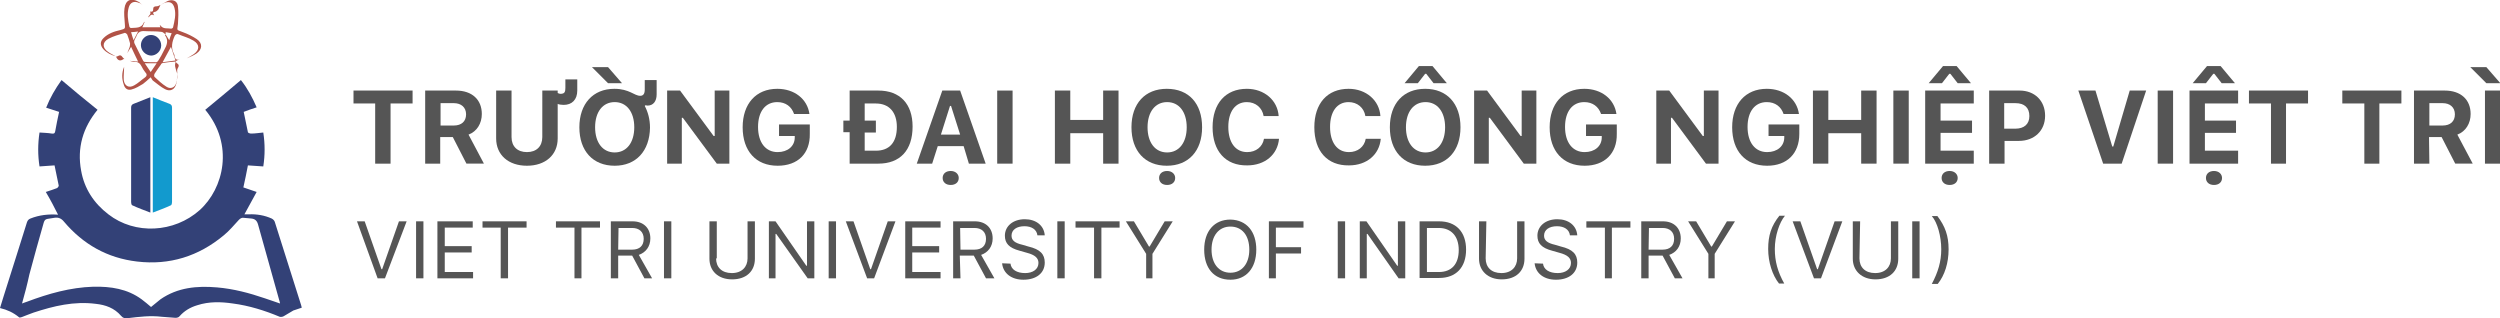 <?xml version="1.0" encoding="utf-8"?>
<!-- Generator: Adobe Illustrator 24.1.0, SVG Export Plug-In . SVG Version: 6.00 Build 0)  -->
<svg version="1.1" id="Layer_1" xmlns="http://www.w3.org/2000/svg" xmlns:xlink="http://www.w3.org/1999/xlink" x="0px" y="0px"
	 viewBox="0 0 715 91" style="enable-background:new 0 0 715 91;" xml:space="preserve">
<style type="text/css">
	.st0{fill:#334177;}
	.st1{fill:#129ACE;}
	.st2{fill:#B15246;}
	.st3{fill:#555555;}
</style>
<g>
	<g>
		<path class="st0" d="M13.1,54.9c1.2-0.4,2.2-0.7,3.2-1.1c0.2-0.1,0.5-0.5,0.5-0.7c-0.4-1.9-0.8-3.8-1.2-5.8
			c-1.5,0.1-2.9,0.2-4.3,0.3c-0.5-3.2-0.5-6.4,0-9.7c1.2,0.1,2.4,0.1,3.5,0.3c0.7,0.1,0.9-0.1,1-0.7c0.3-1.8,0.7-3.6,1.1-5.5
			c-1.2-0.4-2.4-0.8-3.7-1.2c1.1-2.8,2.6-5.4,4.4-7.9c3.4,2.9,6.8,5.7,10.3,8.5c-4.2,5.1-5.9,10.9-4.7,17.4
			c0.9,5.1,3.6,9.3,7.8,12.5c7.6,5.9,18.8,5.3,26.1-1.2c6.9-6.2,9.9-18.7,1.6-28.7c3.4-2.8,6.8-5.6,10.2-8.5c1.9,2.4,3.3,5,4.5,7.8
			c-1.3,0.4-2.4,0.8-3.7,1.3c0.4,2,0.8,3.9,1.2,5.8c0,0.2,0.6,0.4,0.9,0.4c1.2,0,2.3-0.2,3.5-0.3c0.5,3.3,0.5,6.4,0,9.7
			c-1.4-0.1-2.9-0.2-4.4-0.3c-0.4,2.1-0.8,4.1-1.3,6.3c1.2,0.4,2.4,0.8,3.8,1.3c-1.2,2.2-2.3,4.2-3.5,6.4c0.4,0,0.9,0,1.3,0
			c2.3-0.1,4.5,0.3,6.5,1.2c0.4,0.2,0.8,0.6,0.9,1c2.5,7.9,5,15.8,7.5,23.7c0.1,0.2,0.1,0.5,0.2,0.8c-0.8,0.3-1.6,0.5-2.4,0.8
			c-0.9,0.5-1.8,1.1-2.7,1.6c-0.3,0.2-0.8,0.3-1.2,0.2c-4.3-1.8-8.8-3.2-13.4-3.8c-3.4-0.5-6.8-0.6-10.2,0.5c-2,0.6-3.7,1.6-5.1,3.2
			c-0.2,0.3-0.8,0.4-1.1,0.4c-1.3-0.1-2.6-0.2-3.9-0.3c-3.3-0.4-6.6,0-9.8,0.4c-0.8,0.1-1.3,0-1.9-0.7c-1.9-2.2-4.4-3.1-7.2-3.4
			c-6.2-0.8-12,0.6-17.8,2.5c-1.2,0.4-2.3,0.9-3.4,1.3c-0.3,0.1-0.7,0.2-0.8,0c-1.6-1.3-3.3-2.1-5.4-2.6C0.6,86,1.3,84,1.9,82
			c1.9-6.1,3.9-12.2,5.8-18.4c0.2-0.6,0.5-0.9,1-1.1c2.5-1,5.1-1.3,7.9-1.1C15.5,59.2,14.4,57.1,13.1,54.9z M6.3,86.8
			c0.6-0.2,1-0.4,1.4-0.5c6.1-2.3,12.4-4.1,19-4.3c5-0.1,9.7,0.6,13.8,3.6c0.9,0.7,1.8,1.4,2.7,2.2c0.9-0.7,1.8-1.5,2.7-2.2
			c4.9-3.4,10.5-3.9,16.2-3.4c4.7,0.4,9.2,1.6,13.6,3.1c1.4,0.5,2.9,1,4.4,1.5C80,86.4,80,86.2,79.9,86c-2-7.3-4.1-14.5-6.1-21.8
			c-0.3-1.1-0.9-1.6-1.9-1.7c-0.7-0.1-1.4-0.1-2.2-0.2c-0.6-0.1-1,0.2-1.4,0.6c-1.4,1.5-2.7,3.1-4.3,4.4c-7.2,6-15.5,8.6-24.8,7.5
			c-8.5-1-15.4-4.9-20.9-11.4c-0.8-1-1.7-1.3-2.8-1.1c-0.6,0.1-1.2,0.2-1.9,0.3s-0.9,0.5-1.1,1.1c-1.4,4.9-2.8,9.9-4.1,14.8
			C7.8,81.3,7.1,84,6.3,86.8z"/>
		<path class="st0" d="M43,27.8c0,11,0,21.9,0,33c-1.8-0.7-3.5-1.3-5.2-2.1c-0.2-0.1-0.3-0.6-0.3-0.9c0-5.7,0-11.5,0-17.2
			c0-3.2,0-6.5,0-9.8c0-0.6,0.2-0.9,0.7-1.1C39.7,29.1,41.3,28.5,43,27.8z"/>
		<path class="st1" d="M43.7,27.8c0,11,0,21.9,0,33c1.8-0.7,3.5-1.3,5.2-2.1c0.2-0.1,0.3-0.6,0.3-0.9c0-5.7,0-11.5,0-17.2
			c0-3.2,0-6.5,0-9.8c0-0.6-0.2-0.9-0.7-1.1C46.9,29.1,45.4,28.5,43.7,27.8z"/>
		<path class="st2" d="M45.9,1.4c0.9-0.4,1.7-1.1,2.7-1.3c1.2-0.2,2.2,0.4,2.3,1.8c0.2,1.6,0.1,3.2,0,4.9c-0.2,2.1-0.6,1.6,1.4,2.4
			c1.4,0.5,2.8,1.2,4,2c1.7,1.2,1.6,2.9-0.1,4.1c-0.9,0.6-1.9,1-2.8,1.4c0.7-0.4,1.4-0.8,2-1.2c1.7-1.2,1.8-2.8-0.1-3.9
			c-1.3-0.8-2.9-1.2-4.3-1.8c-0.4-0.2-0.7,0-1,0.4c-0.8,1.7-1.2,3.5-0.2,5.3c0.1,0.1,0.1,0.3,0.1,0.4c0.1,1,0.6,1.4,1.6,1.1
			c-0.2,0.1-0.5,0.1-0.7,0.2c-0.6,0.2-0.6,0.6-0.2,0.9c0.7,0.4,0.6,0.8,0.2,1.5c-0.2,0.3-0.1,0.8-0.1,1.2c-0.1,1.1,0,2.2-0.3,3.2
			c-0.4,1.6-1.7,2.3-3.2,1.5c-1.2-0.6-2.3-1.6-3.4-2.4c-0.3-0.2-0.4-0.6-0.7-1c-0.9,0.8-1.5,1.4-2.2,1.9c-1,0.6-2.1,1.3-3.3,1.6
			c-1.1,0.3-1.9-0.3-2.2-1.4c-0.6-1.7-0.6-3.4,0.1-5.1c0,1.3-0.2,2.6-0.1,3.8c0.2,1.7,1.5,2.4,3,1.5c1.1-0.6,2-1.5,3-2.2
			c0.7-0.5,0.7-1,0.1-1.6c-0.4-0.5-0.7-1-1-1.6c-0.4-0.8-1-1.4-2.1-1.3c-0.4,0-0.9-0.2-1.3-0.3c0.8,0.1,1.5,0.1,2.4,0.2
			c-0.7-1.5-1.4-2.8-2-4.2c-0.4,0.7-0.7,1.2-1.1,1.8c0.2-0.6,0.5-1.2,0.7-1.8c0.1-0.3,0.1-0.7,0.1-1c-0.2-0.8-0.5-1.7-0.8-2.5
			c-0.1-0.2-0.5-0.5-0.7-0.5c-1.6,0.5-3.2,0.9-4.7,1.7c-1.8,1-1.8,2.6,0,3.8c0.7,0.5,1.4,0.8,2.1,1.2c-1.4-0.4-2.6-1-3.6-2.1
			c-0.9-1.1-0.9-2.1,0.1-3.1c1.3-1.3,3-1.9,4.8-2.3c1.5-0.4,1.4-0.4,1.3-1.8c-0.1-1.5-0.3-3-0.1-4.4c0.3-2.4,1.9-3.1,4-1.9
			c0.4,0.2,0.8,0.7,1.2,1c-0.3-0.3-0.7-0.6-1.1-0.7c-1.4-0.6-2.5-0.1-2.9,1.4C36.3,4,36.6,5.8,37,7.6c0,0.2,0.4,0.5,0.6,0.4
			c1.3-0.1,2.9,0.1,3.5-1.5c0-0.1,0.2-0.2,0.3-0.3c-0.2,0.5-0.4,0.9-0.7,1.6c1.8,0,3.5,0,5.2,0c-0.1-0.2-0.2-0.4-0.2-0.6
			c0.1,0,0.2,0.1,0.2,0.1c0.8,1.1,2,0.7,3.1,0.9c0.1,0,0.5-0.2,0.5-0.4c0.4-1.8,0.9-3.6,0.4-5.5c-0.4-1.5-1.3-2-2.8-1.5
			C46.8,1,46.3,1.2,45.9,1.4L45.9,1.4z M47.4,9.9c-0.4-0.3-0.8-0.8-1.3-0.8C44.5,8.9,43,9,41.4,8.9c-1.2-0.1-2,0.3-2.4,1.5
			c-0.3,0.7-0.9,1.3-0.5,2.1c0.8,1.6,1.6,3.2,2.4,4.8c0.1,0.2,0.3,0.4,0.4,0.4c1.1,0.1,2.3,0.1,3.4,0.1c0.2,0,0.5-0.3,0.6-0.5
			c0.6-0.9,1.1-1.9,1.6-2.9c0.8-1.4,1.4-2.8,0.3-4.3C47.3,10,47.3,9.9,47.4,9.9c0.3,0.5,0.6,0.9,1,1.6c0.2-0.7,0.4-1.3,0.7-2
			c-0.6-0.1-1.2-0.2-1.7-0.3C47.3,9.5,47.4,9.7,47.4,9.9z M50.3,17.6c-1.4,0.1-2.5,0.2-3.6,0.4c-0.3,0-0.6,0.2-0.7,0.5
			c-0.6,0.8-1.2,1.7-1.8,2.6c-0.1,0.2-0.2,0.7,0,0.9c1.1,1,2.1,2,3.4,2.8c1.2,0.8,2.5,0.2,2.8-1.1c0.3-1,0.5-2.3,0.1-3.2
			C50.2,19.4,49.8,18.7,50.3,17.6z M46.5,17.8c1.3-0.2,2.4-0.3,3.7-0.5c-0.5-1.4-0.8-2.5-1.3-3.9C48,15,47.3,16.3,46.5,17.8z
			 M43.1,20.6c0.6-0.9,1.1-1.6,1.7-2.5c-1.3,0-2.3,0-3.4,0C42,19,42.5,19.7,43.1,20.6z M38.2,11.5c0.5-0.9,0.8-1.6,1.3-2.5
			c-0.8,0.1-1.3,0.2-2,0.2C37.7,10,37.9,10.6,38.2,11.5z"/>
		<path class="st2" d="M42.4,5c0-0.6,1-0.9,0.5-1.7c0.5,0.1,0.9,0.1,0.9-0.6s0.3-0.9,1-0.9c0.4,0,0.7-0.2,1.1-0.4l0,0
			c-0.2,0.4-0.4,0.9-0.6,1.3c-0.2,0.2-0.5,0.5-0.7,0.6c-0.9,0.2-1,0.3-0.5,1.1C43.1,3.8,42.9,4.7,42.4,5z"/>
		<path class="st2" d="M33.2,16.2c0.2,0,0.4-0.1,0.6-0.2c0.5-0.3,0.9-0.2,1.2,0.3c0.1,0.2,0.4,0.4,0.6,0.6c-0.1,0-0.2,0-0.3,0
			C34.4,17.6,33.6,17.3,33.2,16.2z"/>
		<path class="st0" d="M40.3,12.9c0-1.6,1.3-2.9,2.9-2.9c1.6,0,2.9,1.4,2.9,3s-1.4,2.9-2.9,2.9C41.6,15.8,40.3,14.5,40.3,12.9z"/>
	</g>
	<g>
		<path class="st3" d="M108,79.6l-5.9-16.3h2.2l4.8,13.7h0.2l4.8-13.7h2.2l-6.2,16.3H108z"/>
		<path class="st3" d="M119,79.6V63.3h2.1v16.3H119z"/>
		<path class="st3" d="M135.2,79.6h-10.1V63.3h10.1v1.8h-8v5.3h7.7v1.8h-7.7v5.6h8.1v1.8C135.3,79.6,135.2,79.6,135.2,79.6z"/>
		<path class="st3" d="M143.2,79.6V65.1H138v-1.8h12.6v1.8h-5.3v14.5H143.2z"/>
		<path class="st3" d="M164.3,79.6V65.1H159v-1.8h12.6v1.8h-5.3v14.5H164.3z"/>
		<path class="st3" d="M176.8,79.6h-2.1V63.3h6.2c3.1,0,5.1,1.9,5.1,4.9c0,2.3-1.3,4-3.3,4.7l3.8,6.7h-2.2l-3.5-6.5h-4V79.6
			L176.8,79.6z M176.8,71.4h4c2.1,0,3.3-1.1,3.3-3.1s-1.3-3.1-3.3-3.1h-3.9L176.8,71.4L176.8,71.4z"/>
		<path class="st3" d="M189.9,79.6V63.3h2.1v16.3H189.9z"/>
		<path class="st3" d="M204.8,73.9c0,2.5,1.6,4.2,4.5,4.2s4.5-1.8,4.5-4.2V63.3h2.1V74c0,3.5-2.4,5.9-6.5,5.9s-6.5-2.5-6.5-5.9V63.3
			h2.1v10.6H204.8z"/>
		<path class="st3" d="M219.9,79.6V63.3h1.9l8.8,12.7h0.2V63.3h2.1v16.3H231l-9-12.7h-0.2v12.7H219.9z"/>
		<path class="st3" d="M237,79.6V63.3h2.1v16.3C239,79.6,237,79.6,237,79.6z"/>
		<path class="st3" d="M248,79.6l-6.1-16.3h2.2l4.8,13.7h0.2l4.8-13.7h2.2L250,79.6H248z"/>
		<path class="st3" d="M269,79.6h-10.1V63.3H269v1.8h-8.1v5.3h7.7v1.8h-7.7v5.6h8.1V79.6z"/>
		<path class="st3" d="M274.7,79.6h-2.1V63.3h6.2c3.1,0,5.1,1.9,5.1,4.9c0,2.3-1.3,4-3.3,4.7l3.8,6.7H282l-3.5-6.5h-4L274.7,79.6
			L274.7,79.6z M274.7,71.4h4c2.1,0,3.3-1.1,3.3-3.1s-1.3-3.1-3.3-3.1h-4.1L274.7,71.4L274.7,71.4z"/>
		<path class="st3" d="M289,75.4c0.2,1.7,1.8,2.7,4.2,2.7c2.2,0,3.8-1.1,3.8-2.9c0-1.4-1-2.3-3.3-2.9l-2.1-0.6
			c-3-0.8-4.2-2.1-4.2-4.3c0-2.7,2.3-4.7,5.7-4.7c3.2,0,5.5,1.8,5.7,4.6h-2.1c-0.2-1.7-1.7-2.6-3.7-2.6c-2.2,0-3.7,1-3.7,2.7
			c0,1.3,0.9,2.1,3.1,2.6l1.7,0.5c3.4,0.8,4.7,2.2,4.7,4.6c0,3-2.4,4.9-6.1,4.9c-3.4,0-5.8-1.8-6.1-4.7L289,75.4L289,75.4z"/>
		<path class="st3" d="M302.4,79.6V63.3h2.1v16.3H302.4z"/>
		<path class="st3" d="M312.9,79.6V65.1h-5.3v-1.8h12.6v1.8H315v14.5H312.9z"/>
		<path class="st3" d="M327.8,79.6v-7l-5.8-9.3h2.3l4.3,7.2h0.2l4.3-7.2h2.3l-5.8,9.3v7H327.8z"/>
		<path class="st3" d="M359.3,71.4c0,5.3-2.9,8.6-7.4,8.6c-4.7,0-7.5-3.3-7.5-8.6c0-5.3,2.9-8.6,7.5-8.6
			C356.6,62.9,359.3,66.3,359.3,71.4z M346.5,71.4c0,4,2.1,6.6,5.4,6.6s5.4-2.6,5.4-6.6c0-4.1-2.1-6.6-5.4-6.6
			S346.5,67.4,346.5,71.4z"/>
		<path class="st3" d="M362.9,79.6V63.3h9.9v1.8h-7.9v5.6h7.2v1.8h-7.2v7.1H362.9L362.9,79.6z"/>
		<path class="st3" d="M382.6,79.6V63.3h2.1v16.3H382.6z"/>
		<path class="st3" d="M388.9,79.6V63.3h1.9l8.8,12.7h0.2V63.3h2.1v16.3H400l-8.9-12.7h-0.2v12.7C390.8,79.6,388.9,79.6,388.9,79.6z
			"/>
		<path class="st3" d="M411.6,63.3c4.8,0,7.7,3,7.7,8.1s-2.9,8.1-7.7,8.1H406V63.3H411.6z M408.1,77.8h3.4c3.7,0,5.7-2.3,5.7-6.3
			s-2.2-6.3-5.7-6.3h-3.4V77.8z"/>
		<path class="st3" d="M424.9,73.9c0,2.5,1.6,4.2,4.5,4.2s4.5-1.8,4.5-4.2V63.3h2.1V74c0,3.5-2.4,5.9-6.5,5.9c-4,0-6.5-2.5-6.5-5.9
			V63.3h2.1L424.9,73.9L424.9,73.9z"/>
		<path class="st3" d="M441.3,75.4c0.2,1.7,1.8,2.7,4.2,2.7c2.2,0,3.8-1.1,3.8-2.9c0-1.4-1-2.3-3.3-2.9l-2.1-0.6
			c-3-0.8-4.2-2.1-4.2-4.3c0-2.7,2.3-4.7,5.7-4.7c3.2,0,5.5,1.8,5.7,4.6H449c-0.2-1.7-1.7-2.6-3.7-2.6c-2.2,0-3.7,1-3.7,2.7
			c0,1.3,0.9,2.1,3.1,2.6l1.7,0.5c3.4,0.8,4.7,2.2,4.7,4.6c0,3-2.4,4.9-6.1,4.9c-3.4,0-5.8-1.8-6.1-4.7L441.3,75.4L441.3,75.4z"/>
		<path class="st3" d="M459,79.6V65.1h-5.3v-1.8h12.6v1.8H461v14.5H459z"/>
		<path class="st3" d="M471.5,79.6h-2.1V63.3h6.2c3.1,0,5.1,1.9,5.1,4.9c0,2.3-1.3,4-3.3,4.7l3.8,6.7H479l-3.5-6.5h-4V79.6
			L471.5,79.6z M471.5,71.4h4c2.1,0,3.3-1.1,3.3-3.1s-1.3-3.1-3.3-3.1h-3.9L471.5,71.4L471.5,71.4z"/>
		<path class="st3" d="M488.6,79.6v-7l-5.8-9.3h2.3l4.3,7.2h0.2l4.3-7.2h2.3l-5.8,9.3v7H488.6z"/>
		<path class="st3" d="M508.8,81.1c-1.9-2.4-3.1-6.1-3.1-9.9c0-3.9,0.9-6.6,3.2-9.5h1.6c-1.6,1.9-2.9,5.8-2.9,9.5
			c0,3.5,0.8,6.5,2.7,9.9H508.8z"/>
		<path class="st3" d="M518.8,79.6l-6.1-16.3h2.2l4.8,13.7h0.2l4.8-13.7h2.2l-6.1,16.3H518.8z"/>
		<path class="st3" d="M531.8,73.9c0,2.5,1.6,4.2,4.5,4.2s4.5-1.8,4.5-4.2V63.3h2.1V74c0,3.5-2.4,5.9-6.5,5.9c-4,0-6.5-2.5-6.5-5.9
			V63.3h2.1L531.8,73.9L531.8,73.9z"/>
		<path class="st3" d="M546.9,79.6V63.3h2.1v16.3C548.9,79.6,546.9,79.6,546.9,79.6z"/>
		<path class="st3" d="M555.2,71.3c0-3.7-1.1-7.7-2.7-9.5h1.6c2.2,2.9,3.2,5.6,3.2,9.5s-1.1,7.4-3.1,9.9h-1.7
			C554.3,77.8,555.2,74.8,555.2,71.3z"/>
	</g>
	<g>
		<path class="st3" d="M107.3,46.8V29.6h-6.2v-3.7H118v3.7h-6.3v17.2C111.7,46.8,107.3,46.8,107.3,46.8z"/>
		<path class="st3" d="M126,46.8h-4.4V25.9h8.8c4.6,0,7.4,2.6,7.4,6.7c0,2.7-1.4,5-3.8,5.9l4.4,8.3h-5l-3.9-7.6h-3.6v7.6H126z
			 M126,35.9h3.8c2.2,0,3.5-1.2,3.5-3.2s-1.4-3.2-3.5-3.2H126V35.9z"/>
		<path class="st3" d="M160.7,26.8c0.8-0.1,1-0.6,1-1.7v-2.4h3.4v3.2c0,2.6-1.5,4.1-3.9,4.1c-0.4,0-1.5-0.1-1.7-0.3v9.9
			c0,4.7-3.5,7.8-8.8,7.8s-8.8-3.1-8.8-7.8V25.9h4.4v13.3c0,2.7,1.7,4.3,4.4,4.3s4.4-1.6,4.4-4.3V25.9h4.4v0.7
			C159.9,26.8,160.3,26.9,160.7,26.8z"/>
		<path class="st3" d="M175.8,47.4c-6.2,0-10.1-4.2-10.1-11c0-6.7,3.9-11,10-11c4.3,0,5.7,2,7.4,2c0.9,0,1.3-0.6,1.3-1.8v-2.7h3.4
			V27c0,2-1,3.2-2.6,3.2c-0.2,0-0.5-0.1-0.6-0.1l-0.2,0.2c0.9,1.7,1.5,3.8,1.5,6.2C185.8,43.2,181.9,47.4,175.8,47.4z M177.9,23.8
			h-4l-4.6-4.6h4.6L177.9,23.8z M170.2,36.4c0,4.4,2.2,7.2,5.6,7.2c3.4,0,5.6-2.8,5.6-7.2s-2.2-7.2-5.6-7.2S170.2,32,170.2,36.4z"/>
		<path class="st3" d="M190.8,46.8V25.9h3.7l9.6,13h0.3v-13h4.2v20.9H205l-9.7-13.1H195v13.1C195,46.8,190.8,46.8,190.8,46.8z"/>
		<path class="st3" d="M222.4,47.4c-6.2,0-10-4.2-10-11c0-6.7,3.8-11,9.9-11c4.9,0,8.6,2.9,9.2,7.2h-4.4c-0.7-2.1-2.4-3.4-4.8-3.4
			c-3.4,0-5.5,2.7-5.5,7.1c0,4.5,2.2,7.2,5.6,7.2c2.9,0,4.9-1.7,4.9-4.2v-0.4h-4.5v-3.3h8.8v2.7C231.7,43.9,228.2,47.4,222.4,47.4z"
			/>
		<path class="st3" d="M251.2,25.9c6.2,0,9.8,3.8,9.8,10.3c0,6.8-3.6,10.6-9.8,10.6H243v-9h-1.8v-3.3h1.8v-8.6
			C243,25.9,251.2,25.9,251.2,25.9z M250.5,43.1c3.9,0,6-2.4,6-6.8c0-4.2-2.2-6.7-6-6.7h-3.2v4.9h3.2v3.4h-3.2v5.2
			C247.3,43.1,250.5,43.1,250.5,43.1z"/>
		<path class="st3" d="M275.6,41.8h-7.4l-1.6,5h-4.4l7.3-20.9h5.1l7.3,20.9h-4.8L275.6,41.8z M269.1,38.5h5.5l-2.6-8.2h-0.3
			L269.1,38.5z M269.6,50.9c0-1.2,0.9-2,2.3-2s2.3,0.9,2.3,2c0,1.2-0.9,2-2.3,2S269.6,52.1,269.6,50.9z"/>
		<path class="st3" d="M285.2,46.8V25.9h4.4v20.9H285.2z"/>
		<path class="st3" d="M315.5,46.8v-8.7h-9.4v8.7h-4.4V25.9h4.4v8.4h9.4v-8.4h4.4v20.9H315.5z"/>
		<path class="st3" d="M343.8,36.4c0,6.8-3.9,11-10.1,11s-10.1-4.2-10.1-11s3.9-11,10.1-11C340,25.4,343.8,29.6,343.8,36.4z
			 M328.2,36.4c0,4.4,2.2,7.2,5.6,7.2s5.6-2.8,5.6-7.2s-2.2-7.2-5.6-7.2C330.4,29.2,328.2,32,328.2,36.4z M331.5,50.9
			c0-1.2,0.9-2,2.3-2s2.3,0.9,2.3,2c0,1.2-0.9,2-2.3,2S331.5,52.1,331.5,50.9z"/>
		<path class="st3" d="M346.8,36.4c0-6.8,3.7-11,9.8-11c5,0,8.8,3.3,9.1,7.8h-4.3c-0.4-2.4-2.3-4-4.8-4c-3.3,0-5.3,2.7-5.3,7.1
			s2,7.2,5.4,7.2c2.5,0,4.4-1.5,4.8-3.8h4.3c-0.4,4.5-4,7.6-9.1,7.6C350.5,47.4,346.8,43.2,346.8,36.4z"/>
		<path class="st3" d="M375.9,36.4c0-6.8,3.7-11,9.8-11c5,0,8.8,3.3,9.1,7.8h-4.3c-0.4-2.4-2.3-4-4.8-4c-3.3,0-5.3,2.7-5.3,7.1
			s2,7.2,5.4,7.2c2.5,0,4.4-1.5,4.8-3.8h4.3c-0.4,4.5-4,7.6-9.1,7.6C379.6,47.4,375.9,43.2,375.9,36.4z"/>
		<path class="st3" d="M417.7,36.4c0,6.8-3.9,11-10.1,11s-10.1-4.2-10.1-11s3.9-11,10.1-11S417.7,29.6,417.7,36.4z M413.8,23.8H410
			l-2.1-2.7h-0.3l-2.1,2.7h-3.8l4.1-4.9h3.9L413.8,23.8z M402.1,36.4c0,4.4,2.2,7.2,5.6,7.2s5.6-2.8,5.6-7.2s-2.2-7.2-5.6-7.2
			S402.1,32,402.1,36.4z"/>
		<path class="st3" d="M421.6,46.8V25.9h3.7l9.6,13h0.3v-13h4.2v20.9h-3.6l-9.7-13.1h-0.3v13.1C425.8,46.8,421.6,46.8,421.6,46.8z"
			/>
		<path class="st3" d="M453.2,47.4c-6.2,0-10-4.2-10-11c0-6.7,3.8-11,9.9-11c4.9,0,8.6,2.9,9.2,7.2h-4.4c-0.7-2.1-2.4-3.4-4.8-3.4
			c-3.4,0-5.5,2.7-5.5,7.1c0,4.5,2.2,7.2,5.6,7.2c2.9,0,4.9-1.7,4.9-4.2v-0.4h-4.5v-3.3h8.8v2.7C462.5,43.9,458.9,47.4,453.2,47.4z"
			/>
		<path class="st3" d="M473.7,46.8V25.9h3.7l9.6,13h0.3v-13h4.2v20.9h-3.6l-9.7-13.1h-0.3v13.1C477.9,46.8,473.7,46.8,473.7,46.8z"
			/>
		<path class="st3" d="M505.4,47.4c-6.2,0-10-4.2-10-11c0-6.7,3.8-11,9.9-11c4.9,0,8.6,2.9,9.2,7.2h-4.4c-0.7-2.1-2.4-3.4-4.8-3.4
			c-3.4,0-5.5,2.7-5.5,7.1c0,4.5,2.2,7.2,5.6,7.2c2.9,0,4.9-1.7,4.9-4.2v-0.4h-4.5v-3.3h8.8v2.7C514.6,43.9,511.1,47.4,505.4,47.4z"
			/>
		<path class="st3" d="M532.3,46.8v-8.7h-9.4v8.7h-4.4V25.9h4.4v8.4h9.4v-8.4h4.4v20.9H532.3z"/>
		<path class="st3" d="M541.5,46.8V25.9h4.4v20.9H541.5z"/>
		<path class="st3" d="M564.5,46.8h-13.9V25.9h13.9v3.7H555v4.9h9V38h-9v5.1h9.5V46.8z M563.7,23.8h-3.8l-2.1-2.7h-0.3l-2.1,2.7
			h-3.8l4.1-4.9h3.9L563.7,23.8z M555.3,50.9c0-1.2,0.9-2,2.3-2c1.4,0,2.3,0.9,2.3,2c0,1.2-0.9,2-2.3,2S555.3,52.1,555.3,50.9z"/>
		<path class="st3" d="M577.6,25.9c4.3,0,7.3,2.9,7.3,7.2s-3.1,7.2-7.5,7.2h-4.1v6.5h-4.4V25.9H577.6z M573.2,36.8h3.2
			c2.5,0,4-1.3,4-3.6c0-2.4-1.4-3.7-4-3.7h-3.2V36.8z"/>
		<path class="st3" d="M601.5,46.8l-7.1-20.9h4.9l4.8,16h0.3l4.7-16h4.7l-7,20.9C606.8,46.8,601.5,46.8,601.5,46.8z"/>
		<path class="st3" d="M617.1,46.8V25.9h4.4v20.9H617.1z"/>
		<path class="st3" d="M640.1,46.8h-13.9V25.9h13.9v3.7h-9.5v4.9h8.9V38h-8.9v5.1h9.5V46.8z M639.2,23.8h-3.8l-2.1-2.7H633l-2.1,2.7
			h-3.8l4.1-4.9h3.9L639.2,23.8z M630.9,50.9c0-1.2,0.9-2,2.3-2c1.4,0,2.3,0.9,2.3,2c0,1.2-0.9,2-2.3,2S630.9,52.1,630.9,50.9z"/>
		<path class="st3" d="M649.5,46.8V29.6h-6.3v-3.7h16.9v3.7h-6.3v17.2C653.8,46.8,649.5,46.8,649.5,46.8z"/>
		<path class="st3" d="M676.2,46.8V29.6h-6.3v-3.7h16.9v3.7h-6.3v17.2C680.5,46.8,676.2,46.8,676.2,46.8z"/>
		<path class="st3" d="M694.8,46.8h-4.4V25.9h8.8c4.6,0,7.4,2.6,7.4,6.7c0,2.7-1.4,5-3.8,5.9l4.4,8.3h-5l-3.9-7.6h-3.6L694.8,46.8
			L694.8,46.8z M694.8,35.9h3.8c2.2,0,3.5-1.2,3.5-3.2s-1.4-3.2-3.5-3.2h-3.8V35.9z"/>
		<path class="st3" d="M715.1,23.8h-4l-4.6-4.6h4.6L715.1,23.8z M710.7,46.8V25.9h4.4v20.9H710.7z"/>
	</g>
</g>
</svg>
